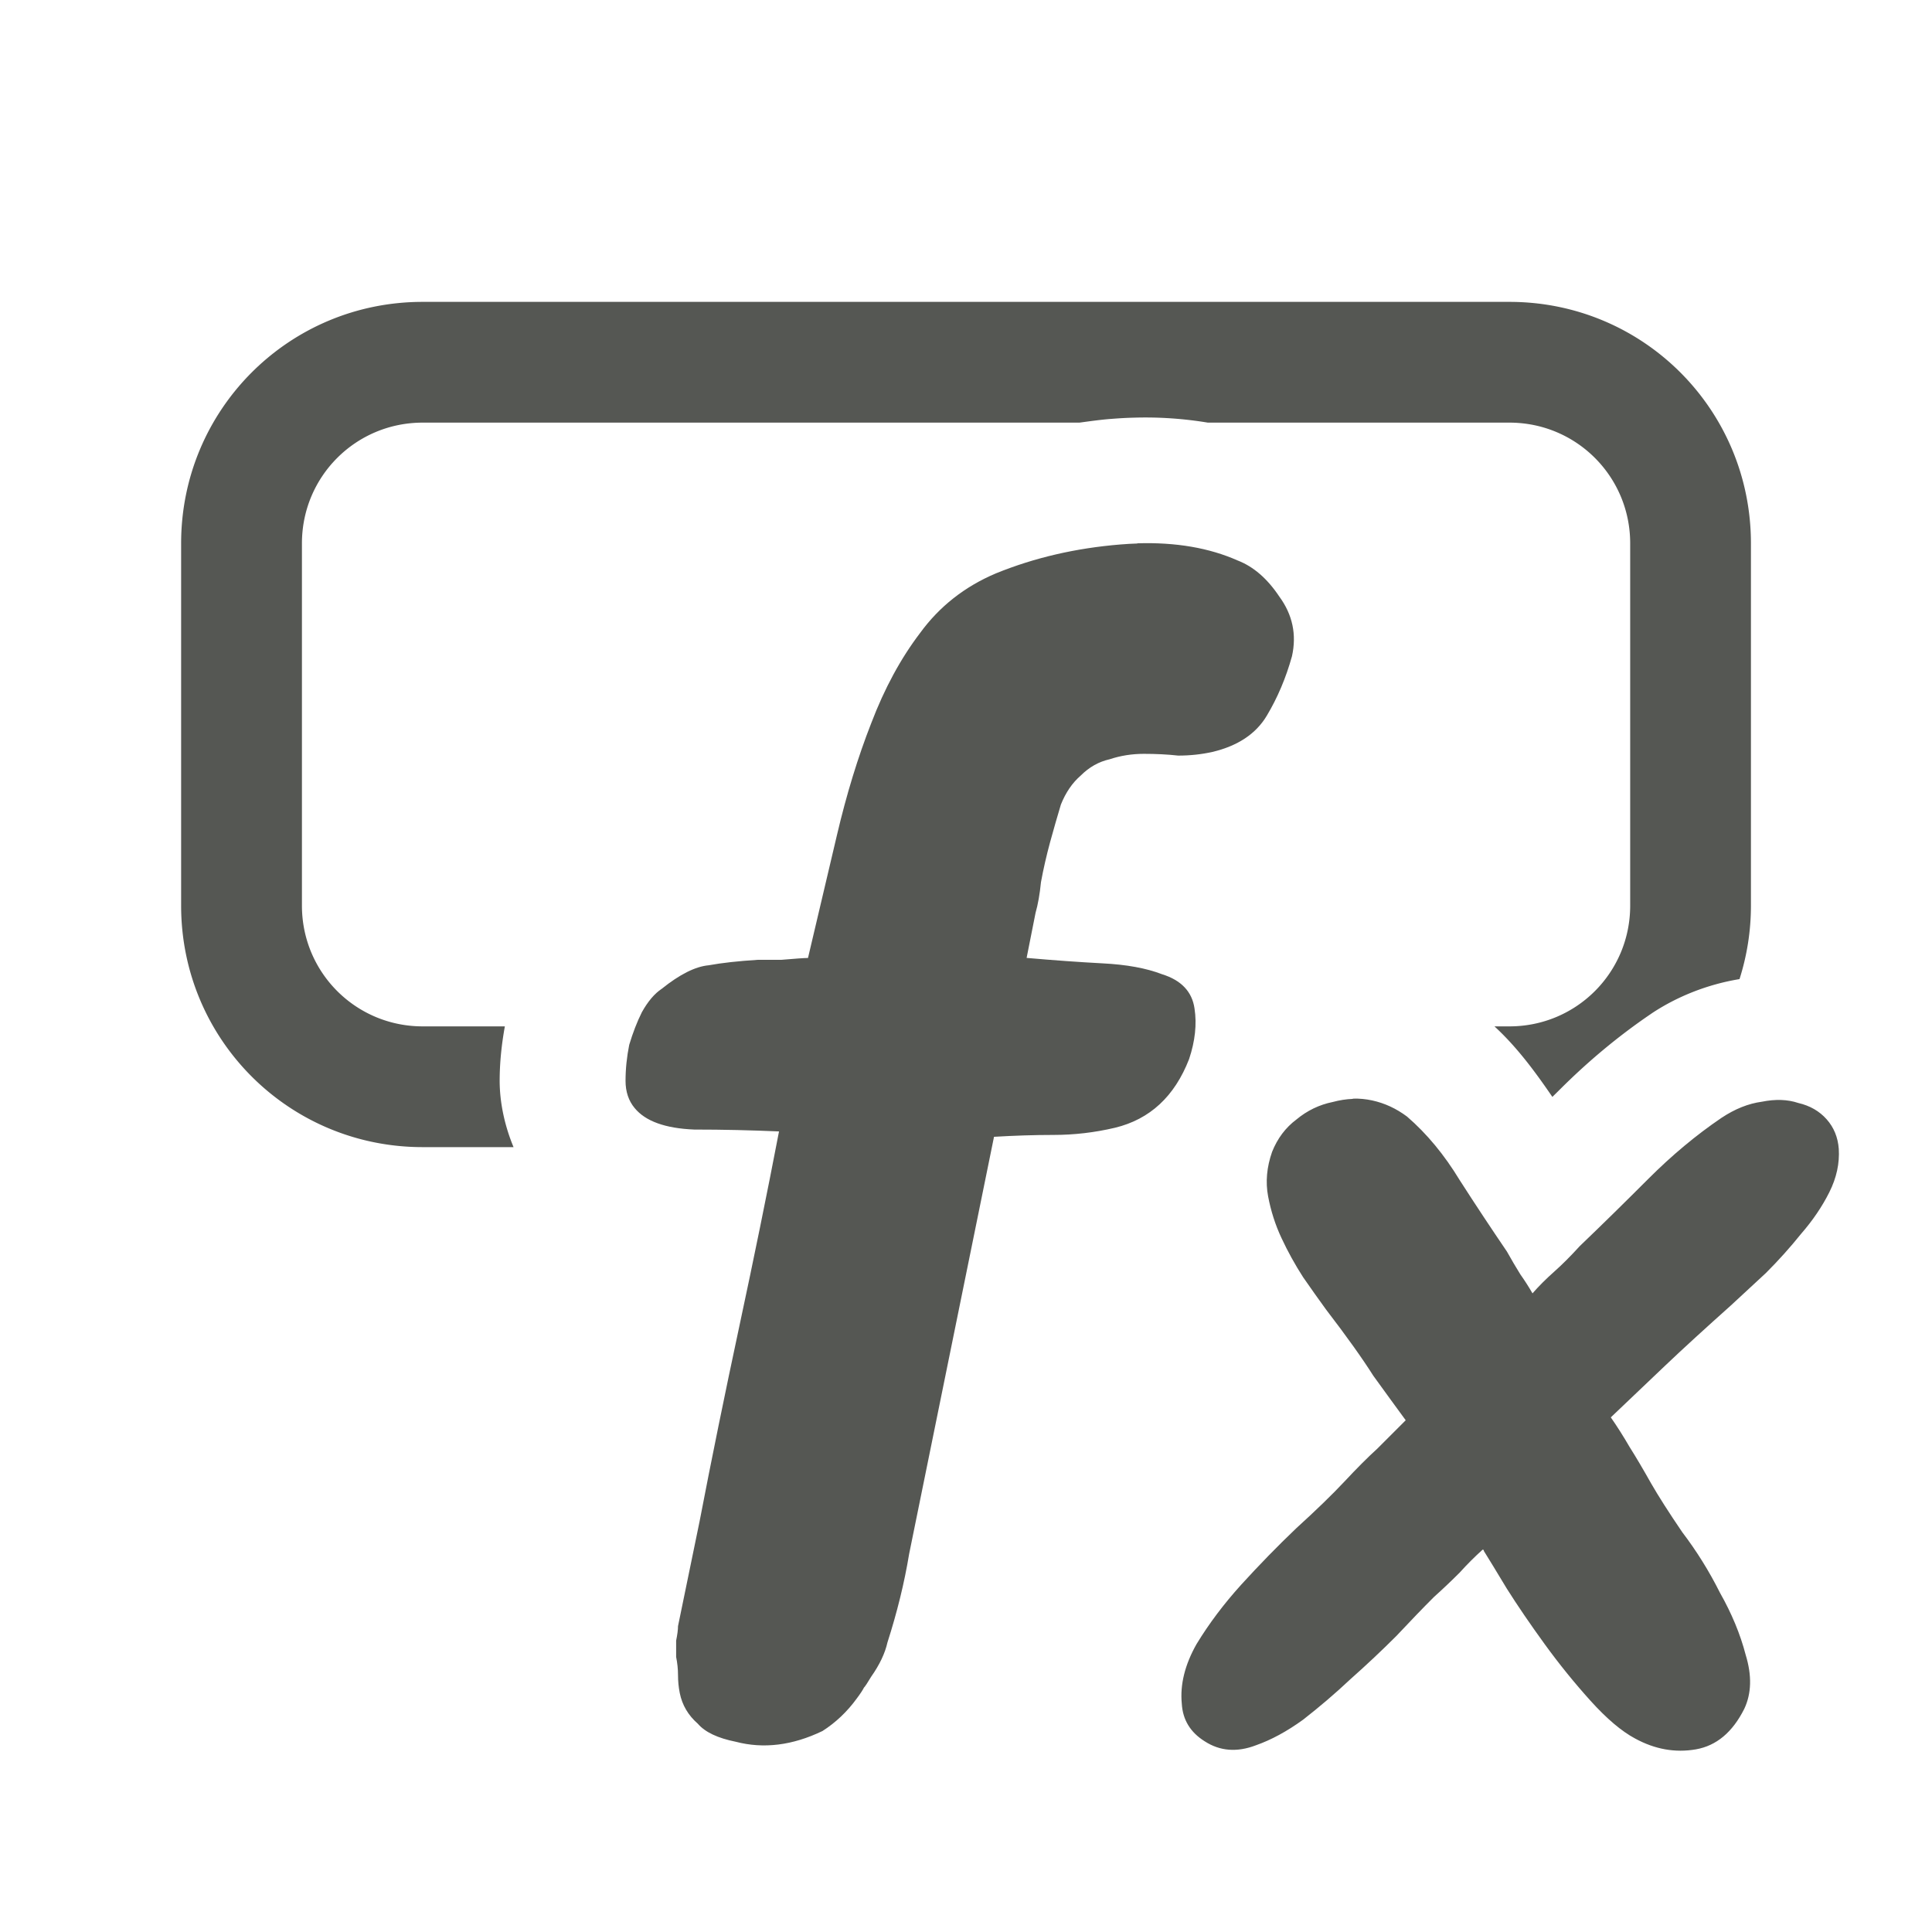 <svg height="32" viewBox="0 0 32 32" width="32" xmlns="http://www.w3.org/2000/svg"><g fill="#555753"><path d="m7 5c-2.216 0-4 1.784-4 4v6c0 2.216 1.784 4 4 4h1.506c-.153-.367-.23-.754-.23-1.098 0-.308.033-.609.086-.902h-1.361c-1.108 0-2-.892-2-2v-6c0-1.108.892-2 2-2h10.879c.17-.023.34-.047.512-.061a2.085 2.085 0 0 1 .004 0c.124-.01.25-.018.379-.021.414-.013.825.015 1.23.082h4.996c1.108 0 2 .892 2 2v6c0 1.108-.892 2-2 2h-.248c.372.342.673.75.959 1.168.041-.04.078-.076.119-.117.472-.472.977-.893 1.512-1.256a2.085 2.085 0 0 1 .014-.01c.412-.274.914-.479 1.455-.568.122-.384.189-.792.189-1.217v-6c0-2.216-1.784-4-4-4z"/><path d="m10.428 2.002c-.091.003-.185.008-.279.016-.738.06-1.426.219-2.064.479-.518.219-.937.55-1.256.988-.319.419-.589.916-.809 1.494-.219.558-.409 1.177-.568 1.855l-.479 2.033c-.06 0-.208.011-.447.031h-.389c-.319.02-.589.05-.809.09-.219.02-.478.149-.777.389-.12.08-.23.209-.33.389-.08.16-.149.34-.209.539-.04.199-.061.398-.061.598 0 .179.051.33.15.449.179.219.508.337.986.357.479 0 .948.011 1.406.031-.199 1.037-.419 2.114-.658 3.23-.239 1.117-.459 2.193-.658 3.23l-.357 1.734c0 .06-.011.141-.031.24v.27c.02.1.031.199.031.299-0.0.1.009.199.029.299.04.199.139.368.299.508.12.14.33.239.629.299.459.12.937.062 1.436-.178.219-.14.409-.32.568-.539.06-.08.099-.14.119-.18.02-.02.059-.08.119-.18.14-.199.23-.389.27-.568.16-.499.28-.986.359-1.465l1.406-6.91c.339-.02.667-.031.986-.031.339 0 .679-.039 1.018-.119.578-.14.987-.519 1.227-1.137.1-.299.13-.579.09-.838-.04-.279-.22-.469-.539-.568-.259-.1-.587-.16-.986-.18-.379-.02-.797-.05-1.256-.09l.148-.746c.04-.14.07-.31.09-.51.04-.219.091-.439.15-.658.06-.219.12-.428.18-.627.08-.199.189-.359.328-.479.14-.14.299-.23.479-.27.179-.06.369-.09.568-.09s.389.009.568.029c.199 0 .389-.021.568-.061.419-.1.719-.299.898-.598s.318-.627.418-.986c.08-.359.01-.689-.209-.988-.199-.299-.43-.498-.689-.598-.471-.209-1.025-.305-1.664-.285zm3.568 9.199c-.108.004-.218.021-.33.051-.223.045-.425.142-.604.291-.179.134-.313.312-.402.535-.089.253-.111.5-.066.738.045.238.118.47.223.693.104.223.223.438.357.646.134.194.262.373.381.537.343.447.602.811.781 1.094.194.268.373.515.537.738l-.469.469c-.164.149-.343.329-.537.537-.209.223-.477.483-.805.781-.313.298-.618.612-.916.939-.283.313-.53.64-.738.982-.194.343-.274.672-.244.984.015.268.141.476.379.625.253.164.537.186.85.066.253-.089.513-.23.781-.424.268-.209.53-.432.783-.67.268-.238.521-.476.76-.715.238-.253.446-.47.625-.648.149-.134.29-.268.424-.402.127-.141.254-.267.381-.381.015 0 .021.009.021.023.074.119.202.327.381.625.179.283.387.588.625.916s.492.642.76.939.515.506.738.625c.328.179.663.239 1.006.18.343-.06.609-.285.803-.672.119-.253.128-.55.023-.893-.089-.343-.232-.687-.426-1.029-.179-.358-.387-.691-.625-1.004-.223-.328-.394-.596-.514-.805-.134-.238-.253-.44-.357-.604-.104-.179-.208-.343-.312-.492.283-.268.58-.552.893-.85.313-.298.679-.631 1.096-1.004.179-.164.372-.343.58-.537.209-.209.403-.425.582-.648.194-.223.35-.453.469-.691.119-.238.171-.478.156-.717-.015-.194-.082-.356-.201-.49-.119-.134-.275-.225-.469-.27-.179-.06-.38-.066-.604-.021-.223.03-.446.119-.67.268-.417.283-.82.619-1.207 1.006s-.766.76-1.139 1.117c-.149.164-.292.307-.426.426-.134.119-.253.238-.357.357-.06-.104-.127-.21-.201-.314-.074-.119-.148-.245-.223-.379-.253-.372-.515-.766-.783-1.184-.253-.417-.543-.768-.871-1.051-.179-.134-.372-.223-.58-.268-.104-.022-.21-.033-.318-.029z" transform="translate(8.41 7)"/></g></svg>
